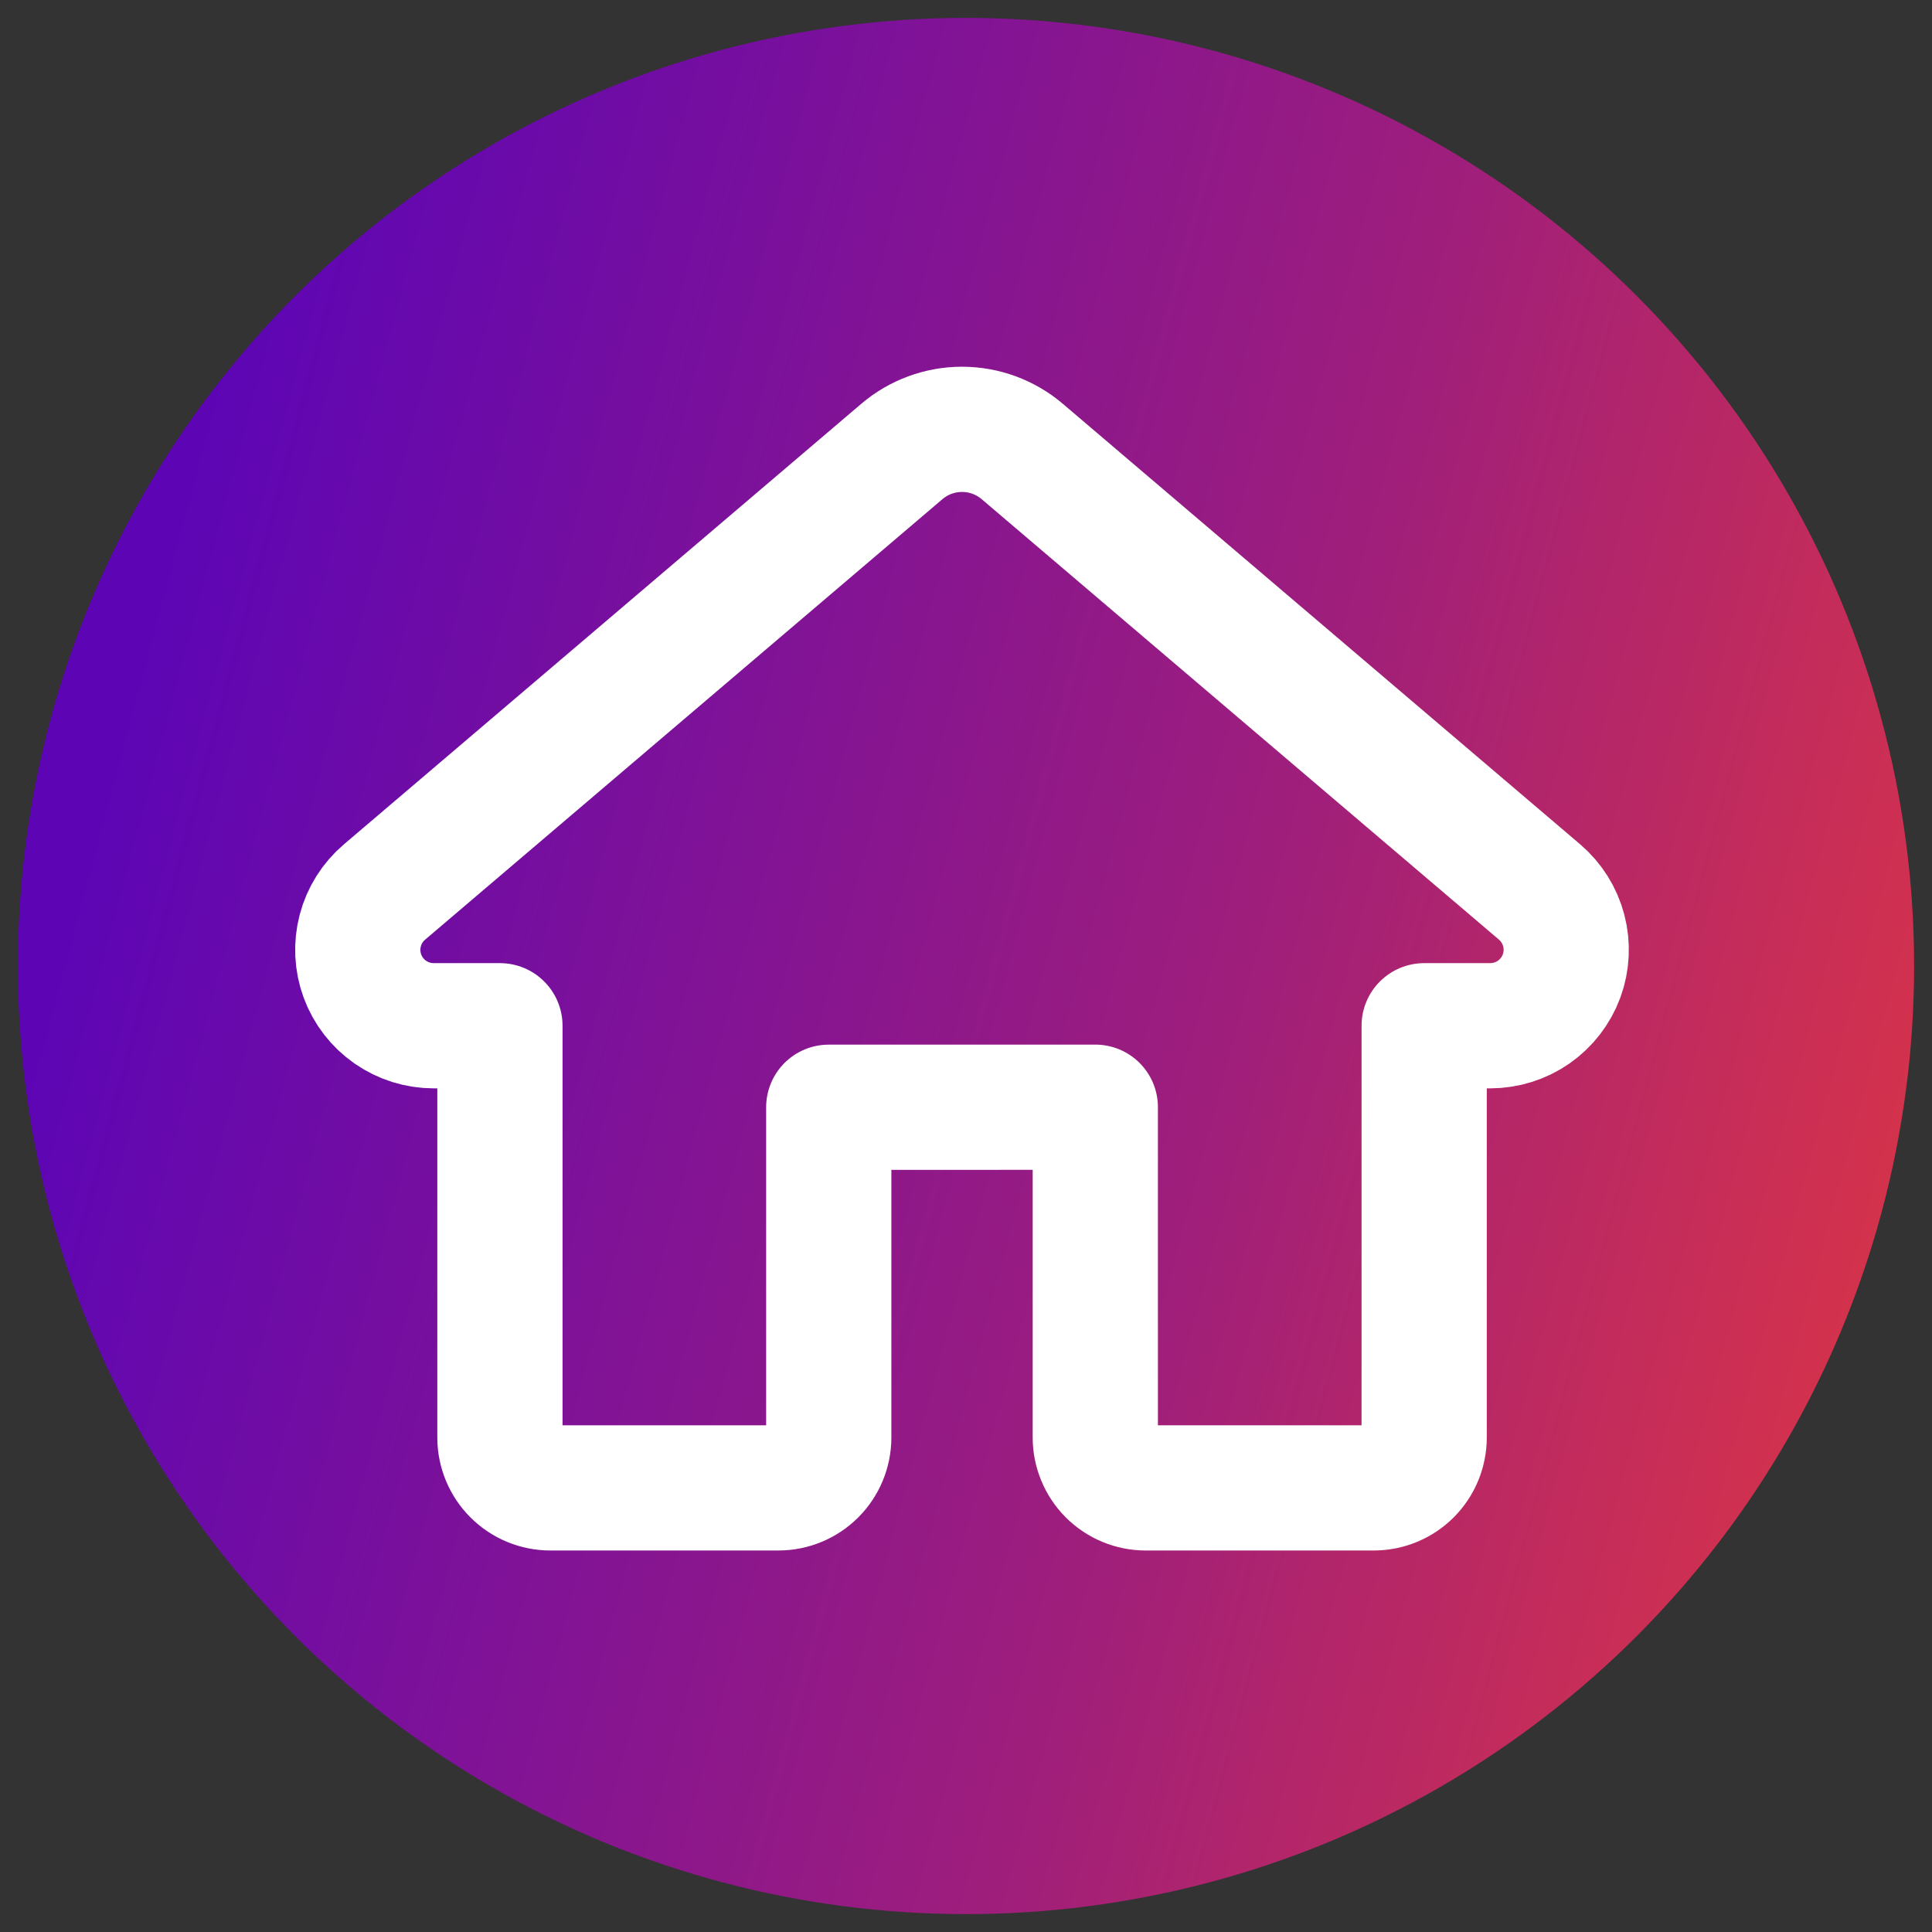 <svg width="54" height="54" viewBox="0 0 54 54" fill="none" xmlns="http://www.w3.org/2000/svg">
<rect x="0" y="0" width="54" height="54" fill="#333333" stroke="none"/>
<circle cx="27" cy="27" r="25" fill="url(#paint0_linear_504_2)" stroke="url(#paint1_linear_504_2)" stroke-width="3"/>
<path d="M30.614 30.947V40.176C30.613 40.362 30.65 40.545 30.721 40.716C30.791 40.887 30.895 41.043 31.026 41.174C31.157 41.305 31.312 41.409 31.483 41.48C31.654 41.551 31.838 41.587 32.023 41.587H38.395C38.58 41.587 38.764 41.551 38.935 41.48C39.106 41.409 39.262 41.306 39.393 41.175C39.524 41.043 39.628 40.888 39.699 40.717C39.769 40.545 39.806 40.362 39.806 40.176V28.67H41.654C42.088 28.669 42.512 28.536 42.868 28.288C43.224 28.039 43.496 27.687 43.646 27.28C43.796 26.872 43.817 26.428 43.707 26.008C43.597 25.588 43.36 25.212 43.03 24.93L28.573 12.62C28.103 12.22 27.506 12 26.889 12C26.272 12 25.675 12.22 25.206 12.62L10.749 24.93C10.417 25.212 10.18 25.588 10.07 26.008C9.959 26.429 9.98 26.873 10.13 27.281C10.28 27.689 10.552 28.041 10.909 28.289C11.265 28.537 11.69 28.67 12.124 28.67H13.973V40.178C13.973 40.552 14.122 40.91 14.387 41.175C14.651 41.439 15.01 41.587 15.384 41.587H21.754C22.128 41.587 22.486 41.439 22.751 41.175C23.015 40.91 23.164 40.552 23.164 40.178V30.948L30.614 30.947Z" stroke="white" stroke-width="3.5" stroke-linecap="round" stroke-linejoin="round"/>
<defs>
<linearGradient id="paint0_linear_504_2" x1="6.07" y1="10.139" x2="58.322" y2="24.104" gradientUnits="userSpaceOnUse">
<stop stop-color="#5D05B5"/>
<stop offset="0.589" stop-color="#9E1E7C"/>
<stop offset="1" stop-color="#DC3545"/>
</linearGradient>
<linearGradient id="paint1_linear_504_2" x1="6.07" y1="10.139" x2="58.322" y2="24.104" gradientUnits="userSpaceOnUse">
<stop stop-color="#5D05B5"/>
<stop offset="0.589" stop-color="#9E1E7C"/>
<stop offset="1" stop-color="#DC3545"/>
</linearGradient>
</defs>
</svg>
